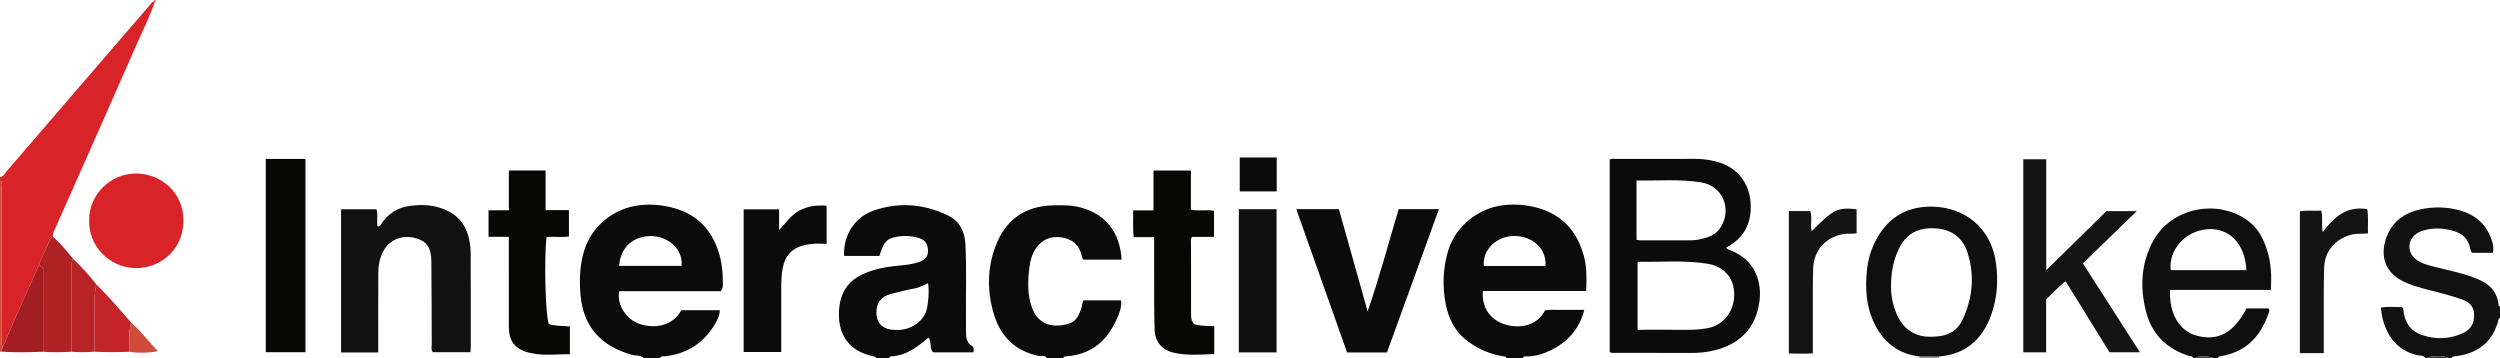 <?xml version="1.0" encoding="iso-8859-1"?>
<!-- Generator: Adobe Illustrator 27.0.0, SVG Export Plug-In . SVG Version: 6.00 Build 0)  -->
<svg version="1.1" id="Layer_1" xmlns="http://www.w3.org/2000/svg" xmlns:xlink="http://www.w3.org/1999/xlink" x="0px" y="0px"
	 viewBox="0 0 1507 215.793" style="enable-background:new 0 0 1507 215.793;" xml:space="preserve">
<g>
	<path style="fill:#0C0B0B;" d="M388,215.793c-1.962-1.851-4.629-1.232-6.931-1.871c-19.006-5.273-29.626-17.187-31.181-36.575
		c-0.714-8.897-0.379-17.578,2.188-26.098c4.559-15.133,18.2-25.959,33.868-27.59c7.077-0.737,13.879-0.057,20.649,1.856
		c13.396,3.784,21.917,12.602,26.337,25.588c2.217,6.514,2.815,13.289,2.833,20.129c0.004,1.34,0.061,2.693-1.385,4.299
		c-20.044,0-40.617,0-61.09,0c-1.703,8.692,4.893,17.359,12.162,19.711c9.663,3.127,19.887,1.259,25.287-8.254
		c7.506,0,15.127,0,23.125,0c0.045,2.958-1.218,5.464-2.554,7.792c-6.847,11.925-17.15,18.636-30.873,20.022
		c-0.894,0.09-2.068-0.424-2.435,0.992C394.667,215.793,391.333,215.793,388,215.793z M373.206,160.277c12.555,0,25.093,0,37.602,0
		c1.154-9.093-7.078-17.644-17.832-17.967C381.985,141.979,373.954,148.979,373.206,160.277z"/>
	<path style="fill:#0C0B0B;" d="M908,215.793c-0.213-1.149-1.151-0.912-1.927-1.033c-7.68-1.195-14.604-4.19-20.889-8.739
		c-7.852-5.683-11.997-13.644-13.747-22.91c-2.032-10.756-1.655-21.422,1.519-32.012c4.347-14.504,18.074-25.934,33.969-27.487
		c6.582-0.643,12.982-0.155,19.24,1.487c15.404,4.042,24.663,14.335,28.663,29.513c1.752,6.648,1.612,13.47,1.313,20.811
		c-20.877,0-41.607,0-62.292,0c-0.831,11.754,6.249,17.994,13.227,20.106c10.584,3.204,20.197-0.215,24.285-8.478
		c3.883-0.581,7.877-0.171,11.853-0.247c3.81-0.073,7.622-0.016,11.816-0.016c-3.065,11.852-10.287,19.572-20.652,24.551
		c-4.349,2.089-8.978,3.412-13.881,3.52c-0.898,0.02-2.06-0.418-2.497,0.933C914.667,215.793,911.333,215.793,908,215.793z
		 M931.615,160.331c0.785-10.081-7.481-18.003-18.646-18.088c-10.77-0.082-19.429,8.296-18.544,18.088
		C906.819,160.331,919.225,160.331,931.615,160.331z"/>
	<path style="fill:#D82428;" d="M93.312,1.126c-2.843,8.496-6.91,16.479-10.494,24.657C69.322,56.582,55.64,87.3,42.023,118.046
		c-2.951,6.663-5.933,13.313-8.879,19.978c-0.661,1.495-1.665,2.924-1.16,4.713c-1.186,0.45-1.682,1.427-2.171,2.531
		c-1.725,3.896-3.52,7.762-5.365,11.602c-0.461,0.958-0.422,1.911-0.461,2.892c-0.679,0.27-0.883,0.871-1.158,1.486
		c-4.332,9.711-8.729,19.393-13.03,29.117c-2.709,6.126-5.282,12.312-7.917,18.471c-1.72-1.462-0.846-3.429-0.849-5.13
		c-0.063-29.956-0.027-59.912-0.097-89.869c-0.004-1.669,0.963-3.671-0.936-5.045c0-0.667,0-1.333,0-2
		c2.209-0.388,3.003-2.428,4.231-3.842c10.886-12.532,21.664-25.157,32.495-37.737C54.382,44.708,72.046,24.21,89.734,3.731
		c0.95-1.1,1.709-2.454,3.181-3.026C93.05,0.843,93.182,0.983,93.312,1.126z"/>
	<path style="fill:#0C0B0B;" d="M528,215.793c-0.202-1.146-1.149-0.894-1.915-1.067c-13.628-3.072-20.692-12.097-20.374-26
		c0.299-13.091,6.09-20.889,18.608-25.177c6.334-2.17,12.9-3.082,19.516-3.646c3.667-0.313,7.256-0.919,10.683-2.185
		c3.574-1.32,4.933-3.343,4.883-6.677c-0.052-3.46-1.405-6.146-4.849-7.326c-5.476-1.876-11.061-1.912-16.592-0.379
		c-3.062,0.848-5.02,3.128-6.14,6.088c-0.582,1.538-1.126,3.091-1.768,4.861c-7.106,0-14.169,0-21.22,0
		c-0.684-12.142,6.247-23.32,17.627-27.294c15.281-5.337,30.421-4.161,44.961,2.88c7.108,3.442,10.157,9.807,10.543,17.415
		c0.726,14.305,0.191,28.628,0.322,42.943c0.03,3.331-0.01,6.663,0.009,9.994c0.019,3.25,0.422,6.387,3.515,8.301
		c1.504,0.931,1.09,2.229,0.956,3.862c-7.892,0-15.812,0-24.13,0c-2.613-2.014-0.715-6.13-3.018-8.898
		c-1.72,1.416-3.332,2.834-5.037,4.13c-5.091,3.87-10.577,6.838-17.149,7.181c-0.708,0.037-1.286,0.183-1.431,0.994
		C533.333,215.793,530.667,215.793,528,215.793z M559.456,170.677c-2.492,1.101-4.384,2.148-6.407,2.773
		c-2.203,0.681-4.561,0.845-6.789,1.46c-3.511,0.97-7.103,1.562-10.582,2.725c-5.938,1.984-7.94,7.027-7.262,12.59
		c0.668,5.476,4.737,8.551,10.909,8.639c0.998,0.014,2,0.054,2.995-0.011c8.129-0.529,15.309-6.124,16.557-13.398
		C559.684,180.745,560.188,175.93,559.456,170.677z"/>
	<path style="fill:#0C0B0B;" d="M631,215.793c-1.226-2.019-3.324-0.911-4.968-1.258c-13.861-2.928-22.715-11.486-26.771-24.669
		c-4.521-14.694-4.286-29.584,1.818-43.832c6.138-14.329,17.486-21.682,33.094-22.221c5.812-0.201,11.63-0.243,17.341,1.298
		c15.021,4.053,23.594,14.873,24.602,31.417c-7.615,0-15.221,0-22.952,0c-0.652-0.417-0.812-1.23-0.988-2.038
		c-1.445-6.614-5.629-10.4-12.218-11.386c-6.474-0.968-11.783,1.2-15.537,6.671c-2.402,3.501-3.428,7.546-3.929,11.68
		c-0.965,7.956-1.251,15.892,1.448,23.649c3.566,10.246,11.981,12.945,22.139,10.097c4.629-1.297,6.476-5.435,7.839-9.642
		c0.454-1.403,0.244-2.999,1.28-4.5c7.29,0,14.729,0,22.534,0c0.551,3.58-0.702,6.925-1.958,9.958
		c-5.774,13.951-15.599,22.844-31.343,23.783c-0.707,0.042-1.285,0.186-1.432,0.993C637.667,215.793,634.333,215.793,631,215.793z"
		/>
	<path style="fill:#100F0F;" d="M1322,215.793c-0.286-1.399-1.534-0.959-2.392-1.227c-13.607-4.252-22.622-13.236-26.057-26.991
		c-3.456-13.839-3.042-27.65,3.529-40.751c11.371-22.673,40.693-27.018,58.449-13.417c5.986,4.585,9.071,10.946,11.202,17.8
		c2.332,7.502,2.686,15.284,2.084,23.58c-20.316,0-40.528,0-60.709,0c-0.683,14.132,5.583,24.716,15.987,27.522
		c12.983,3.501,22.332-1.565,30.111-16.387c4.415,0,8.88,0,13.314,0c0.917,1.459,0.072,2.604-0.345,3.792
		c-4.915,13.997-14.252,22.849-29.239,25.122c-0.561,0.085-0.817,0.449-0.935,0.957c-1,0-2,0-3,0c-3.365-1.366-7.914-1.366-11,0
		C1322.667,215.793,1322.333,215.793,1322,215.793z M1354.128,162.834c-0.779-16.01-10.479-25.839-23.835-24.649
		c-13.11,1.168-23.175,12.508-21.794,24.649C1323.572,162.834,1338.655,162.834,1354.128,162.834z"/>
	<path style="fill:#121111;" d="M1462,215.793c-1.336-1.876-3.612-1.312-5.366-1.769c-11.663-3.038-17.605-11.155-20.472-22.165
		c-0.495-1.9-0.586-3.904-0.946-6.44c4.322-0.803,8.55-0.247,12.532-0.317c1.325,0.993,1.035,2.242,1.217,3.363
		c1.071,6.618,4.527,11.33,11.026,13.493c8.376,2.788,16.646,2.604,24.7-1.193c3.871-1.825,6.244-4.748,6.641-9.206
		c0.484-5.439-1.462-8.852-6.661-10.803c-7.923-2.974-16.208-4.71-24.345-6.943c-3.841-1.054-7.598-2.263-11.215-3.961
		c-12.835-6.024-14.707-17.822-9.691-28.875c3.872-8.532,11.129-13.028,20.018-14.851c7.907-1.621,15.914-1.432,23.687,0.802
		c9.988,2.87,16.603,9.334,19.391,19.502c0.533,1.944,0.617,3.845,0.24,5.949c-4.366,0-8.477,0-12.423,0
		c-0.861-0.672-1.105-1.42-1.238-2.278c-0.963-6.211-5.057-9.582-10.729-11.086c-5.508-1.46-11.136-1.808-16.765-0.287
		c-1.788,0.483-3.501,1.114-4.991,2.161c-5.593,3.928-5.599,11.631-0.056,15.65c3.296,2.39,7.168,3.316,11.018,4.309
		c7.371,1.901,14.864,3.325,22.074,5.859c2.514,0.884,4.965,1.885,7.274,3.172c5.078,2.831,8.264,7.073,9.108,12.92
		c0.113,0.781-0.119,1.703,0.974,1.995c0,2.333,0,4.667,0,7c-0.269,0.15-0.73,0.254-0.779,0.458
		c-3.452,14.319-13.063,21.211-27.225,22.637c-0.565,0.057-0.835,0.415-0.996,0.905c-0.667,0-1.333,0-2,0
		c-4.203-1.765-8.488-1.164-12.774-0.428c-0.097,0.017-0.152,0.28-0.226,0.428C1462.667,215.793,1462.333,215.793,1462,215.793z"/>
	<path style="fill:#D04C3A;" d="M0,108.793c1.899,1.375,0.932,3.376,0.936,5.045c0.07,29.956,0.033,59.912,0.097,89.869
		c0.004,1.7-0.871,3.668,0.849,5.13c-0.356,1.032-1.101,1.939-0.995,3.118l-0.482,0.127L0,211.793C0,177.46,0,143.127,0,108.793z"/>
	<path style="fill:#444241;" d="M1463,215.793c0.074-0.148,0.129-0.412,0.226-0.428c4.286-0.736,8.571-1.336,12.774,0.428
		C1471.667,215.793,1467.333,215.793,1463,215.793z"/>
	<path style="fill:#8E8B8B;" d="M1157,215.793c-0.016-0.315-0.031-0.63-0.047-0.945c4.036,0.006,8.072,0.012,12.109,0.017
		c-0.237,0.295-0.257,0.604-0.061,0.928C1165,215.793,1161,215.793,1157,215.793z"/>
	<path style="fill:#444241;" d="M1323,215.793c3.086-1.366,7.635-1.366,11,0C1330.333,215.793,1326.667,215.793,1323,215.793z"/>
	<path style="fill:#0C0B0B;" d="M1040.479,149.258c1,1.294,2.53,1.623,3.867,2.187c13.389,5.648,18.216,18.345,16.071,31.542
		c-2.85,17.529-14.607,25.792-29.557,28.753c-3.417,0.677-6.906,1.004-10.421,0.997c-15.819-0.034-31.638-0.008-47.457-0.018
		c-0.803-0.001-1.657,0.192-2.656-0.548c0-38.511,0-77.208,0-115.923c1.278-0.846,2.645-0.432,3.92-0.435
		c15.986-0.035,31.971-0.002,47.957-0.031c4.521-0.008,8.899,0.645,13.265,1.866c12.485,3.49,20.677,14.108,19.84,29.092
		C1054.726,137.157,1049.574,144.501,1040.479,149.258z M987.133,198.788c10.464,0,20.745-0.044,31.026,0.024
		c3.677,0.024,7.286-0.291,10.908-0.933c10.244-1.817,16.29-10.511,16.323-20.173c0.037-11.035-6.994-17.299-16.312-18.775
		c-13.832-2.191-27.818-0.871-41.945-1.123C987.133,171.592,987.133,184.984,987.133,198.788z M986.506,144.577
		c0.816,0.113,1.445,0.274,2.073,0.275c10.327,0.014,20.654,0.02,30.98-0.001c3.183-0.006,6.229-0.784,9.262-1.697
		c3.666-1.103,6.594-3.15,8.581-6.414c6.747-11.084,0.823-24.736-11.905-26.798c-12.851-2.082-25.832-0.92-38.992-1.161
		C986.506,120.942,986.506,132.676,986.506,144.577z"/>
	<path style="fill:#121111;" d="M283.599,212.325c-7.811,0-15.236,0-22.667,0c-1.278-1.708-0.66-3.603-0.671-5.359
		c-0.108-16.485-0.064-32.972-0.231-49.456c-0.084-8.262-2.832-12.105-9.356-13.926c-7.567-2.112-14.89,0.405-18.835,6.516
		c-2.89,4.478-3.772,9.534-3.802,14.72c-0.083,14.155-0.029,28.312-0.029,42.468c0,1.637,0,3.274,0,5.176c-7.545,0-14.8,0-22.418,0
		c0-28.645,0-57.343,0-86.325c7.14,0,14.224,0,21.393,0c0.97,3.387-0.052,6.936,0.644,10.422c1.784-0.095,2.152-1.582,2.815-2.51
		c3.882-5.433,9.202-8.733,15.634-9.769c8.487-1.367,16.874-0.873,24.715,3.306c6.807,3.628,10.508,9.475,12.031,16.806
		c0.571,2.749,0.894,5.601,0.906,8.408c0.077,18.985,0.041,37.971,0.034,56.956C283.763,210.417,283.682,211.077,283.599,212.325z"
		/>
	<path style="fill:#0C0B0B;" d="M781.384,126.052c8.771,0,16.9,0,25.699,0c5.738,20.423,11.533,41.05,17.328,61.677
		c7.065-20.288,12.491-41.017,18.721-61.672c7.871,0,15.659,0,24.244,0c-10.396,28.97-20.852,57.592-31.326,86.414
		c-7.891,0-15.654,0-24.017,0C801.917,183.95,791.717,155.188,781.384,126.052z"/>
	<path style="fill:#151414;" d="M1219.642,95.992c4.604,0,9.029,0,13.825,0c0,21.974,0,43.743,0,66.89
		c12.748-12.511,24.625-24.168,36.277-35.604c5.974,0,11.538,0,18.299,0c-11.198,10.858-21.653,20.997-32.467,31.482
		c11.357,17.704,22.677,35.351,34.371,53.58c-6.542,0-12.138,0-18.335,0c-8.617-13.944-17.414-28.177-26.452-42.802
		c-4.212,3.087-7.442,7.055-11.743,10.853c0,10.358,0,21.12,0,32.002c-4.866,0-9.151,0-13.774,0
		C1219.642,173.657,1219.642,135.091,1219.642,95.992z"/>
	<path style="fill:#100F0F;" d="M1169.061,214.866c-4.036-0.006-8.072-0.012-12.109-0.017c-12.632-1.497-21.349-8.394-26.944-19.569
		c-5.265-10.519-5.761-21.733-4.534-33.116c0.57-5.284,1.971-10.42,4.27-15.263c6.933-14.602,18.246-22.483,34.639-22.347
		c20.114,0.166,35.82,13.088,38.734,33.613c1.579,11.122,0.849,21.897-3.087,32.383
		C1194.653,204.875,1184.693,213.521,1169.061,214.866z M1139.939,171.665c-0.196,5.708,0.86,11.574,3.15,17.154
		c2.862,6.975,7.65,11.974,15.284,13.676c2.947,0.657,5.96,0.511,8.936,0.334c6.979-0.414,12.554-3.443,15.594-9.862
		c6.196-13.082,7.567-26.688,3.149-40.6c-2.723-8.573-8.795-13.563-17.726-14.55c-10.064-1.113-18.404,1.707-23.31,11.411
		C1141.499,156.184,1139.978,163.572,1139.939,171.665z"/>
	<path style="fill:#070706;" d="M717.873,102.789c0,8.092,0,15.719,0,23.556c4.63,1.108,9.286-0.127,13.923,0.734
		c0,5.205,0,10.271,0,15.708c-4.605,0-9.023,0-13.403,0c-0.77,1.753-0.443,3.254-0.445,4.697
		c-0.015,13.813,0.016,27.625,0.024,41.438c0.001,2.344-0.07,4.696,2.102,6.636c3.645,0.883,7.606,0.985,11.883,1.027
		c0,5.554,0,10.955,0,16.811c-8.235,0.321-16.493,1.124-24.658-0.845c-6.922-1.669-11.071-6.515-11.308-13.885
		c-0.347-10.804-0.227-21.624-0.271-32.437c-0.031-7.624-0.006-15.248-0.006-23.27c-4.226,0-8.145,0-12.31,0
		c-0.669-5.444-0.184-10.517-0.362-16.12c4.145,0,8.039,0,12.273,0c0-8.283,0-16.033,0-24.051
		C702.918,102.789,710.156,102.789,717.873,102.789z"/>
	<path style="fill:#070706;" d="M306.714,142.731c-4.392,0-8.183,0-12.219,0c0-5.355,0-10.418,0-15.971c4.057,0,7.965,0,12.234,0
		c0-8.231,0-15.988,0-23.989c7.477,0,14.575,0,22.145,0c0,7.768,0,15.676,0,23.908c4.884,0,9.317,0,14.076,0
		c0,5.381,0,10.444,0,15.814c-4.3,0.852-8.955-0.144-13.468,0.477c-1.587,11.541-0.725,47.532,1.328,52.351
		c3.933,1.398,8.302,0.91,12.712,1.508c0,5.444,0,10.708,0,16.685c-9.134-0.045-18.19,1.4-27.09-1.655
		c-5.772-1.981-8.993-5.984-9.544-12.074c-0.134-1.486-0.166-2.986-0.168-4.48c-0.012-15.659-0.007-31.319-0.007-46.978
		C306.714,146.687,306.714,145.048,306.714,142.731z"/>
	<path style="fill:#070706;" d="M160.214,212.311c0-39.051,0-77.632,0-116.508c8.027,0,15.89,0,23.917,0
		c0,38.899,0,77.583,0,116.508C176.113,212.311,168.368,212.311,160.214,212.311z"/>
	<path style="fill:#0C0B0B;" d="M498.29,147.061c-4.632-0.381-8.717-0.301-12.79,0.562c-7.748,1.64-12.161,6.16-13.65,13.875
		c-0.829,4.293-0.911,8.587-0.913,12.91c-0.007,12.479-0.003,24.958-0.003,37.792c-7.597,0-14.984,0-22.657,0
		c0-28.544,0-57.11,0-86.008c6.91,0,13.942,0,21.36,0c0,4.221,0,8.332,0,12.442c4.069-4.125,7.093-8.962,12.146-11.641
		c4.93-2.613,10.244-3.581,16.507-2.942c0,3.805,0,7.56,0,11.315C498.29,139.144,498.29,142.92,498.29,147.061z"/>
	<path style="fill:#D82428;" d="M53.74,132.708c-0.187-15.069,12.65-28.409,28.859-28.108c13.845,0.257,28.107,10.761,27.951,28.554
		c-0.165,18.824-15.477,28.884-29.171,28.461C65.791,161.134,53.296,148.353,53.74,132.708z"/>
	<path style="fill:#100F0F;" d="M746.763,212.421c0-28.978,0-57.585,0-86.313c7.676,0,15.09,0,22.741,0c0,28.835,0,57.419,0,86.313
		C761.955,212.421,754.539,212.421,746.763,212.421z"/>
	<path style="fill:#151414;" d="M1400.12,139.906c6.841-9.068,14.408-15.947,26.855-13.813c0.87,4.735,0.197,9.629,0.446,14.567
		c-3.493,0.473-6.622-0.025-9.753,0.748c-9.615,2.375-16.335,9.792-16.656,19.721c-0.361,11.15-0.192,22.318-0.234,33.478
		c-0.023,5.985-0.004,11.97-0.004,18.267c-4.875,0-9.472,0-14.394,0c0-28.406,0-56.793,0-85.439
		c4.162-0.911,8.428-0.132,12.862-0.475C1400.403,131.248,1399.248,135.406,1400.12,139.906z"/>
	<path style="fill:#151414;" d="M1078.323,127.248c4.374,0,8.492,0,12.87,0c1.446,3.909-0.094,8.143,0.867,12.15
		c13.295-13.362,15.512-14.458,27.102-13.272c0,4.757,0,9.541,0,14.487c-2.96,0.572-5.934-0.046-8.857,0.615
		c-10.382,2.347-16.955,9.896-17.328,20.743c-0.297,8.652-0.171,17.32-0.198,25.981c-0.025,8.153-0.005,16.306-0.005,25.052
		c-4.935,0.327-9.655,0.21-14.451,0.057C1078.323,184.299,1078.323,155.886,1078.323,127.248z"/>
	<path style="fill:#AE2124;" d="M23.986,159.763c0.038-0.981,0-1.933,0.461-2.892c1.845-3.84,3.64-7.706,5.365-11.602
		c0.489-1.104,0.985-2.081,2.171-2.531c4.435,3.987,8.265,8.524,11.98,13.167c-1.068,2.496-0.974,5.131-0.971,7.766
		c0.017,16.109,0.011,32.219,0.013,48.328c-5.669,0.405-11.338,0.427-17.007,0.013c0-16.872,0-33.743,0-50.424
		C25.147,160.847,24.247,160.643,23.986,159.763z"/>
	<path style="fill:#A21E22;" d="M23.986,159.763c0.26,0.881,1.161,1.084,2.012,1.826c0,16.681,0,33.552,0,50.424
		c-8.371,0.361-16.742,0.548-25.111-0.057c-0.106-1.179,0.639-2.087,0.995-3.118c2.634-6.159,5.208-12.345,7.917-18.471
		c4.301-9.725,8.698-19.407,13.03-29.117C23.103,160.634,23.308,160.032,23.986,159.763z"/>
	<path style="fill:#B82326;" d="M43.006,211.999c-0.002-16.109,0.004-32.219-0.013-48.328c-0.003-2.636-0.097-5.27,0.971-7.766
		c5.084,4.858,9.822,10.031,14.155,15.571c-1.453,5.655-1.1,11.429-1.114,17.176c-0.018,7.779-0.002,15.558,0,23.337
		C52.339,212.387,47.673,212.414,43.006,211.999z"/>
	<path style="fill:#C32427;" d="M57.005,211.989c-0.002-7.779-0.018-15.558,0-23.337c0.014-5.747-0.339-11.521,1.114-17.176
		c7.443,7.286,14.121,15.27,21.021,23.051c-0.938,2.819-1.245,5.699-1.139,8.675c0.105,2.955-0.059,5.919-0.105,8.879
		C70.931,212.291,63.967,212.414,57.005,211.989z"/>
	<path style="fill:#0C0B0B;" d="M747.306,94.918c7.474,0,14.726,0,22.303,0c0,6.735,0,13.434,0,20.474c-7.266,0-14.627,0-22.303,0
		C747.306,108.814,747.306,102.109,747.306,94.918z"/>
	<path style="fill:#D04C3A;" d="M77.895,212.081c0.046-2.96,0.21-5.924,0.105-8.879c-0.106-2.977,0.201-5.857,1.139-8.675
		c5.836,5.139,10.473,11.368,15.916,17.061C91.501,212.728,83.38,212.914,77.895,212.081z"/>
	<path style="fill:#D82428;" d="M92.916,0.706c0.083-0.462,0.322-0.957,0.793-0.561c0.438,0.368,0.022,0.759-0.397,0.981
		C93.182,0.983,93.05,0.843,92.916,0.706z"/>
</g>
</svg>
